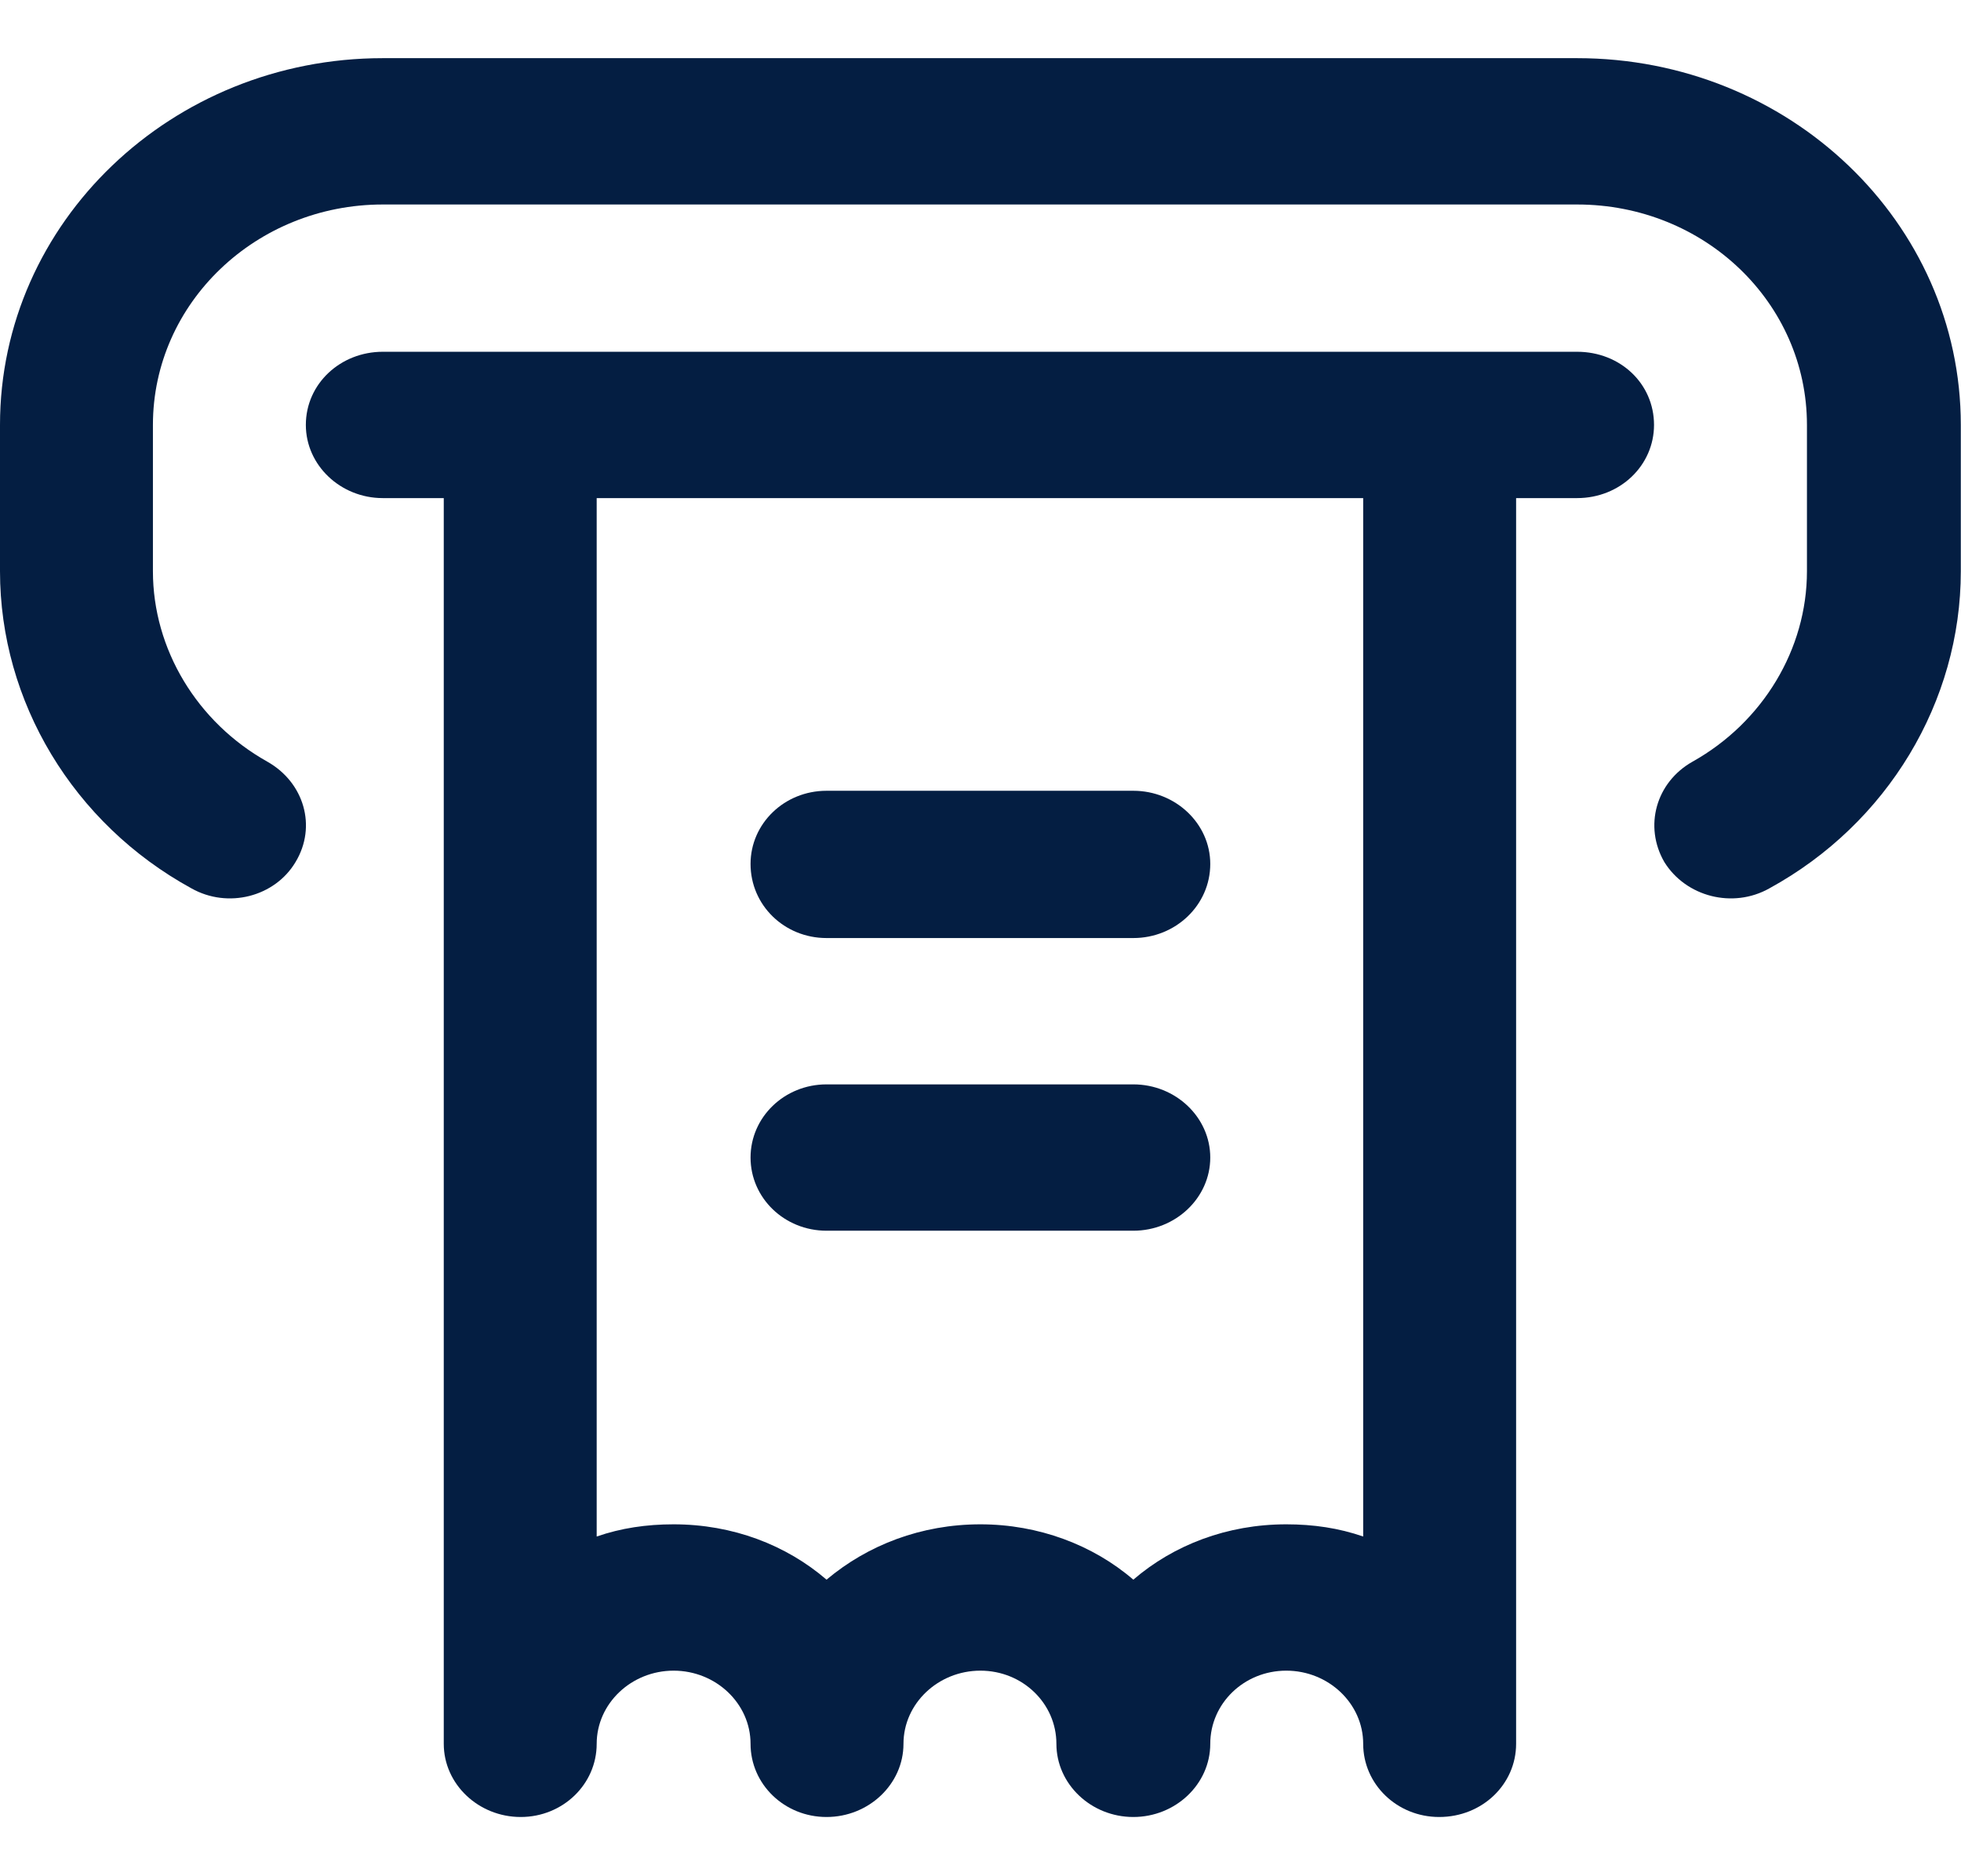 <svg width="20.902" height="20" viewBox="0 0 20.902 20" fill="none" xmlns="http://www.w3.org/2000/svg" xmlns:xlink="http://www.w3.org/1999/xlink">
	<desc>
			Created with Pixso.
	</desc>
	<defs>
		<clipPath id="clip1_2203">
			<rect width="20.902" height="20" fill="white" fill-opacity="0"/>
		</clipPath>
	</defs>
	<rect width="20.902" height="20" fill="#FFFFFF" fill-opacity="0"/>
	<g clip-path="url(#clip1_2203)">
		<path d="M12.08 10L8.81 10C8.36 10 8 9.65 8 9.21C8 8.78 8.36 8.43 8.81 8.43L12.08 8.43C12.53 8.43 12.9 8.78 12.9 9.21C12.9 9.65 12.53 10 12.08 10Z" fill="#041E42" fill-opacity="1" fill-rule="nonzero"/>
		<path d="M12.08 13.12L8.81 13.12C8.36 13.12 8 12.77 8 12.34C8 11.91 8.36 11.56 8.81 11.56L12.08 11.56C12.53 11.56 12.9 11.91 12.9 12.34C12.9 12.77 12.53 13.12 12.08 13.12Z" fill="#041E42" fill-opacity="1" fill-rule="nonzero"/>
		<path d="M16.81 0.62L4.08 0.62C1.83 0.62 0 2.37 0 4.53L0 6.09C0 7.48 0.78 8.78 2.04 9.47C2.43 9.69 2.93 9.56 3.15 9.19C3.38 8.81 3.24 8.34 2.85 8.12C2.1 7.7 1.63 6.92 1.63 6.09L1.63 4.53C1.63 3.23 2.73 2.18 4.08 2.18L16.81 2.18C18.17 2.18 19.26 3.23 19.26 4.53L19.26 6.09C19.26 6.92 18.79 7.7 18.04 8.12C17.65 8.34 17.52 8.81 17.74 9.19C17.97 9.56 18.47 9.69 18.86 9.47C20.12 8.78 20.9 7.48 20.9 6.09L20.9 4.53C20.9 2.37 19.07 0.62 16.81 0.62Z" fill="#041E42" fill-opacity="1" fill-rule="nonzero"/>
		<path d="M16.81 3.75L4.08 3.75C3.63 3.75 3.26 4.09 3.26 4.53C3.26 4.96 3.63 5.31 4.08 5.31L4.73 5.31L4.73 18.59C4.73 19.02 5.1 19.37 5.55 19.37C6 19.37 6.36 19.02 6.36 18.59C6.36 18.16 6.73 17.81 7.18 17.81C7.63 17.81 8 18.16 8 18.59C8 19.02 8.36 19.37 8.81 19.37C9.26 19.37 9.63 19.02 9.63 18.59C9.63 18.16 10 17.81 10.45 17.81C10.9 17.81 11.26 18.16 11.26 18.59C11.26 19.02 11.63 19.37 12.08 19.37C12.53 19.37 12.9 19.02 12.9 18.59C12.9 18.16 13.26 17.81 13.71 17.81C14.16 17.81 14.53 18.16 14.53 18.59C14.53 19.02 14.89 19.37 15.34 19.37C15.8 19.37 16.16 19.02 16.16 18.59L16.16 5.31L16.81 5.31C17.27 5.31 17.63 4.96 17.63 4.53C17.63 4.09 17.27 3.75 16.81 3.75ZM14.53 16.38C14.27 16.29 14 16.25 13.71 16.25C13.08 16.25 12.51 16.47 12.08 16.84C11.65 16.47 11.07 16.25 10.45 16.25C9.82 16.25 9.25 16.47 8.81 16.84C8.38 16.47 7.81 16.25 7.18 16.25C6.89 16.25 6.62 16.29 6.36 16.38L6.36 5.31L14.53 5.31L14.53 16.38Z" fill="#041E42" fill-opacity="1" fill-rule="nonzero"/>
	</g>
</svg>
